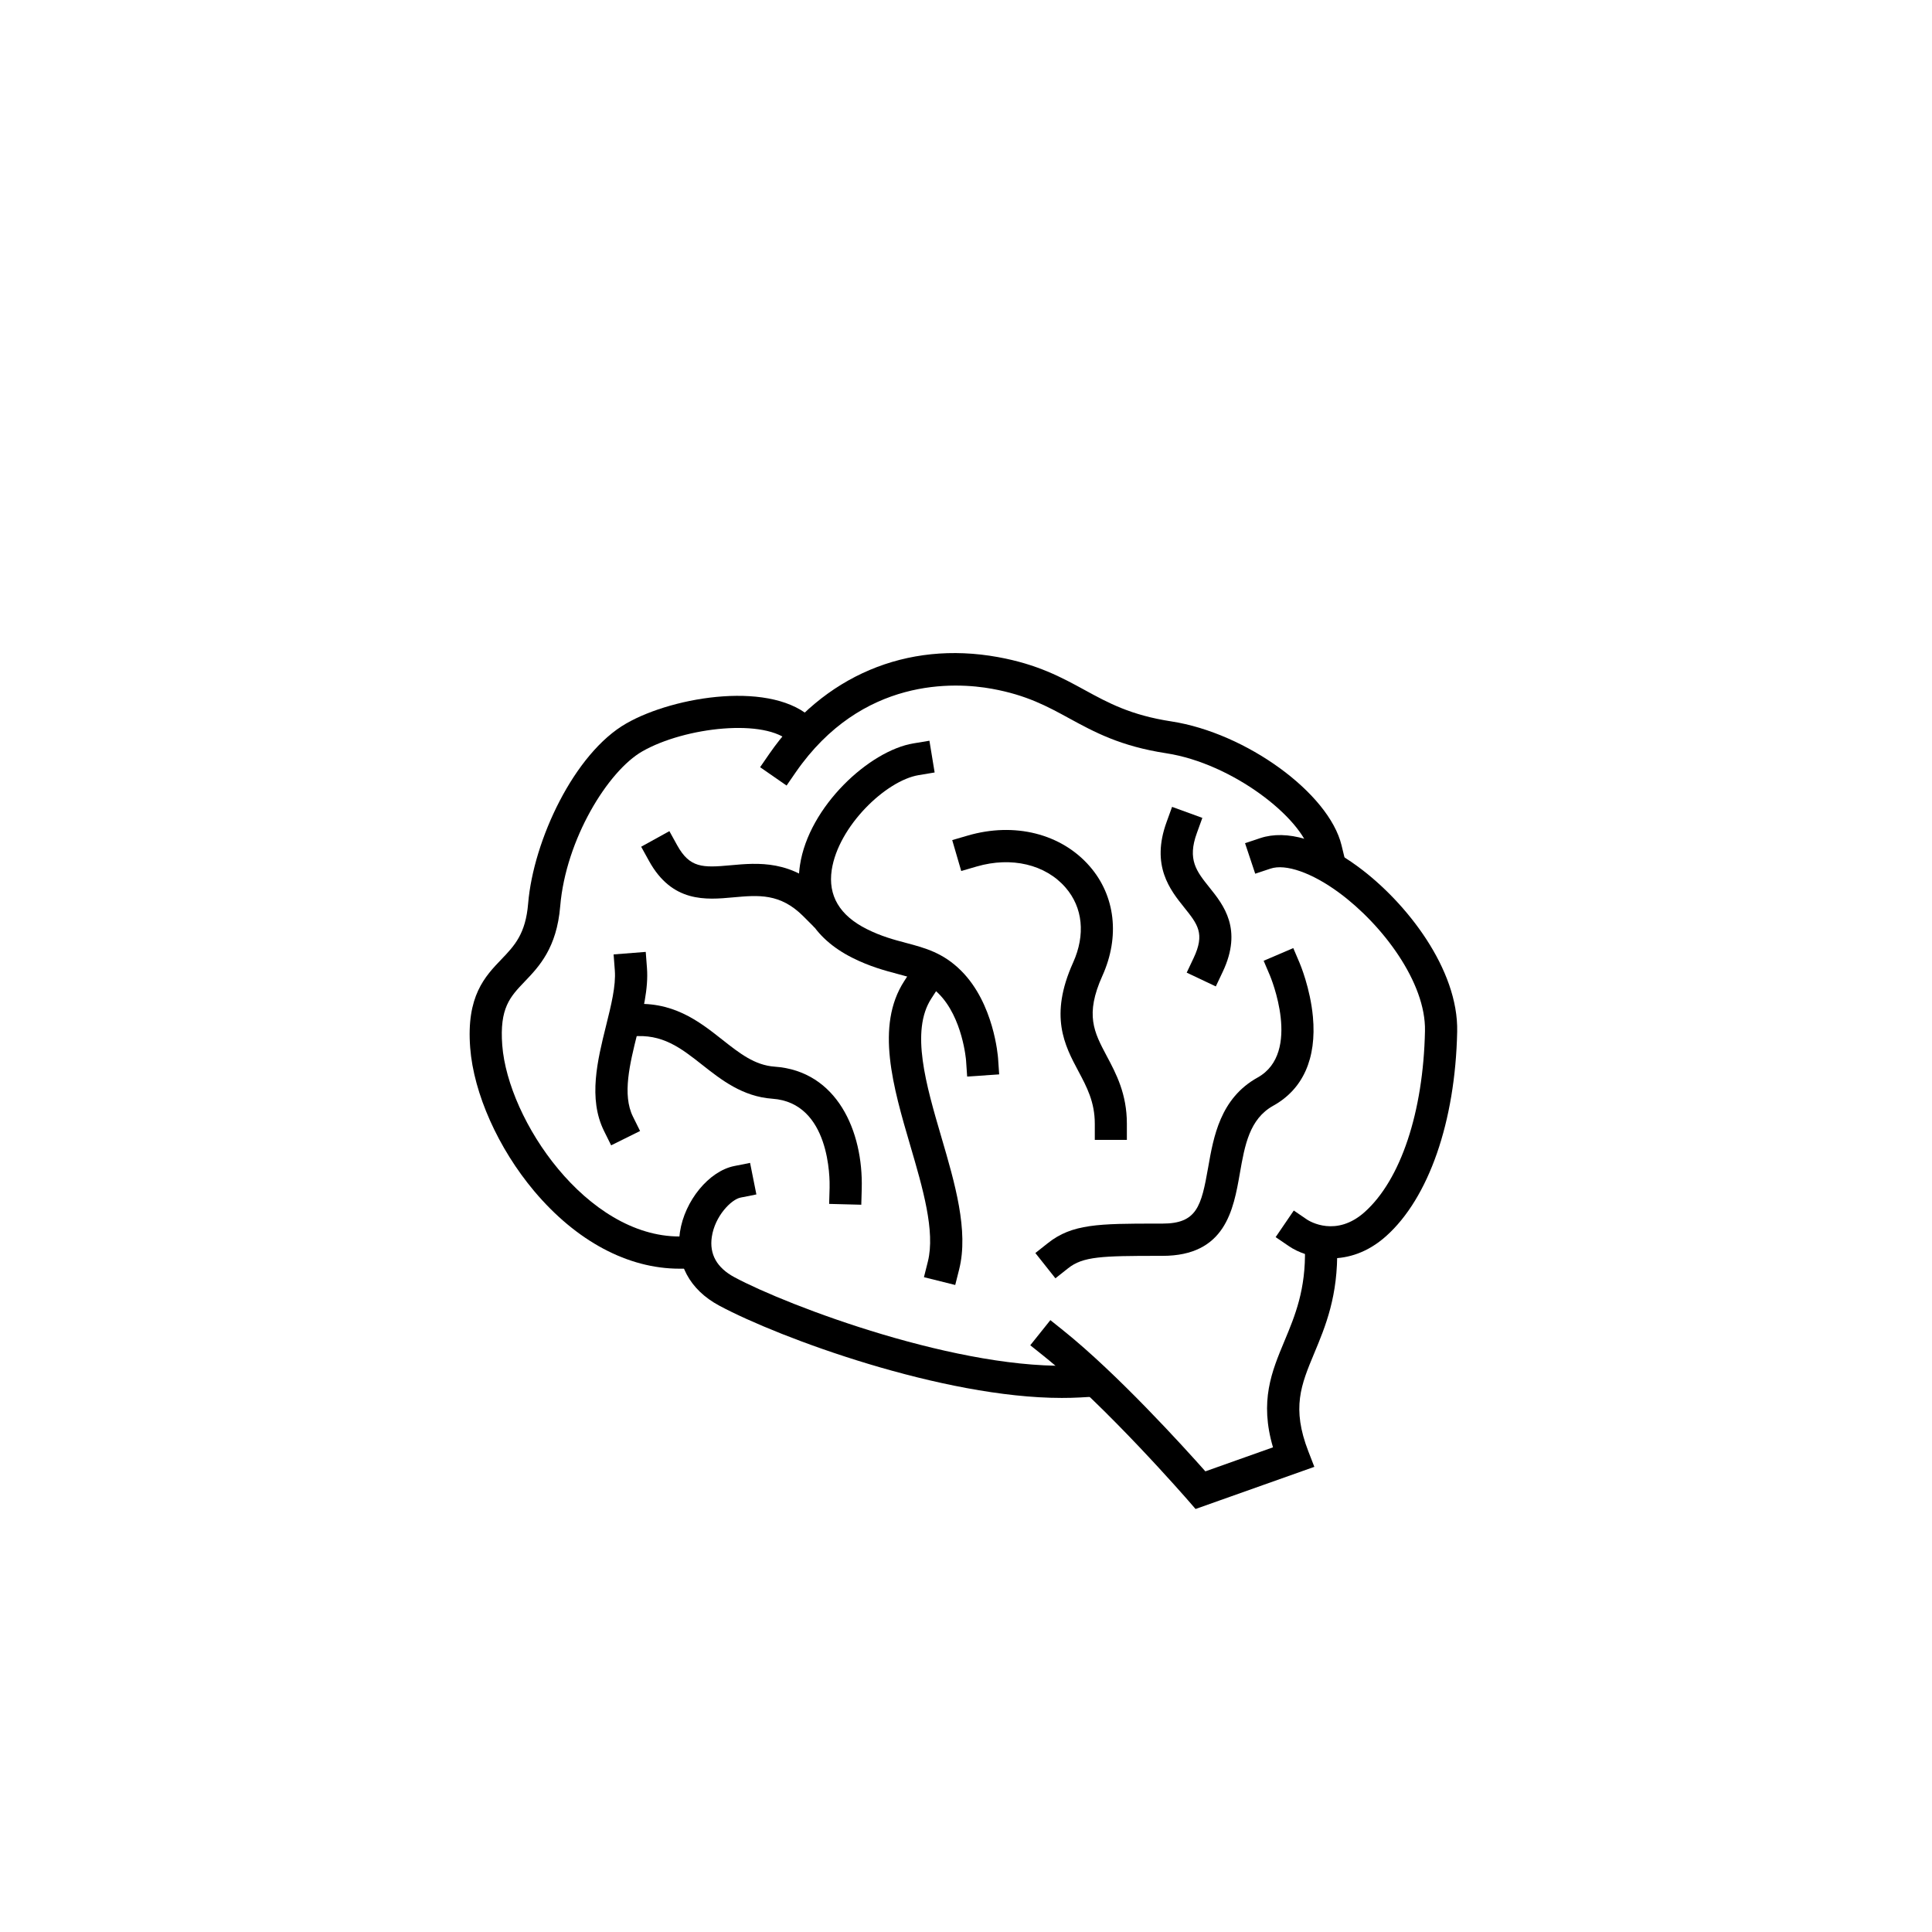<?xml version="1.0" encoding="UTF-8"?>
<svg id="meditate1" xmlns="http://www.w3.org/2000/svg" viewBox="0 0 300 300">
  <g id="meditate1Icon">
    <path d="M164.87,217.07c-18.46,0-43.78-9.28-53.2-14.34-4.59-2.46-6.81-6.62-6.09-11.41,.73-4.87,4.51-9.48,8.44-10.26l2.45-.49,.98,4.9-2.45,.49c-1.46,.29-3.99,2.87-4.47,6.1-.4,2.69,.78,4.8,3.52,6.27,8.26,4.44,35.32,14.67,53.33,13.68l2.5-.14,.28,4.99-2.5,.14c-.9,.05-1.83,.07-2.77,.07Z"/>
    <path d="M108,197h-2.5c-8,0-16-4.27-22.54-12.03-5.59-6.64-9.41-15.18-9.95-22.28-.62-8.02,2.29-11.06,4.86-13.74,2.01-2.1,3.75-3.92,4.14-8.66,.81-9.76,7.14-23.33,15.25-27.96,7.5-4.29,22.9-6.71,29.01-.6l1.77,1.77-3.54,3.54-1.77-1.77c-3.78-3.78-16.36-2.39-22.99,1.4-5.34,3.05-11.88,13.67-12.75,24.04-.54,6.51-3.3,9.39-5.51,11.7-2.28,2.38-3.93,4.11-3.49,9.9,.9,11.68,13.12,29.69,27.51,29.69h2.5v5Z"/>
    <path d="M204.04,134.87l-.59-2.43c-1.34-5.51-12.13-13.9-22.33-15.47-7.18-1.1-11.21-3.31-15.1-5.43-3.39-1.85-6.58-3.6-11.96-4.58-5.75-1.05-20.23-1.87-30.5,12.96l-1.42,2.06-4.11-2.85,1.42-2.06c8.4-12.13,21.33-17.61,35.5-15.04,6.17,1.12,9.88,3.15,13.47,5.11,3.68,2.01,7.15,3.91,13.47,4.88,11.61,1.79,24.45,11.13,26.42,19.22l.59,2.43-4.86,1.19Z"/>
    <path d="M206.66,195.39c-2.8,0-5.17-.96-6.51-1.88l-2.07-1.41,2.82-4.13,2.06,1.41c.43,.28,4.53,2.77,8.94-1.17,5.6-5,9.11-15.52,9.37-28.12,.16-7.53-6.6-16.51-13.35-21.48-4.2-3.09-8.28-4.52-10.64-3.73l-2.37,.79-1.58-4.74,2.37-.79c4.07-1.35,9.46,.23,15.19,4.45,7.55,5.56,15.59,15.95,15.38,25.61-.29,13.97-4.42,25.84-11.04,31.75-2.9,2.59-5.93,3.45-8.58,3.45Z"/>
    <path d="M163.88,198.49l-3.11-3.92,1.96-1.55c3.74-2.97,7.9-3.02,16.87-3.02h.9c5.35,0,6.04-2.67,7.1-8.71,.84-4.79,1.88-10.75,7.68-13.97,6.95-3.86,1.97-15.71,1.92-15.83l-.98-2.3,4.6-1.97,.98,2.3c.07,.16,1.66,3.92,2.07,8.38,.59,6.46-1.54,11.23-6.15,13.79-3.71,2.06-4.43,6.14-5.19,10.47-1,5.72-2.25,12.85-12.03,12.85h-.57c-8.85,0-11.77,.09-14.08,1.93l-1.96,1.55Z"/>
    <path d="M185.65,234.32l-1.12-1.29c-.13-.15-12.89-14.82-22.6-22.58l-1.95-1.56,3.12-3.9,1.95,1.56c8.45,6.76,18.73,18.1,22.12,21.92l10.5-3.73c-2.11-7.19-.21-11.74,1.79-16.53,1.63-3.91,3.32-7.96,3.17-14.35l-.06-2.5,5-.11,.06,2.5c.17,7.45-1.81,12.2-3.56,16.39-2.05,4.92-3.53,8.47-.91,15.23l.93,2.4-18.46,6.55Z"/>
    <path d="M175,177h-5v-2.5c0-3.39-1.24-5.71-2.55-8.17-2.14-4.01-4.56-8.56-.82-16.86,1.94-4.31,1.52-8.56-1.18-11.66-3.11-3.58-8.39-4.83-13.79-3.26l-2.4,.7-1.4-4.8,2.4-.7c7.28-2.13,14.55-.3,18.96,4.78,3.97,4.57,4.7,10.92,1.96,16.99-2.73,6.06-1.3,8.74,.67,12.45,1.47,2.76,3.13,5.88,3.13,10.52v2.5Z"/>
    <path d="M94.9,177.85l-1.11-2.24c-2.49-5.03-1-11.02,.31-16.3,.8-3.21,1.55-6.23,1.37-8.62l-.19-2.49,4.99-.39,.19,2.49c.25,3.19-.64,6.76-1.5,10.21-1.16,4.66-2.36,9.48-.68,12.87l1.11,2.24-4.48,2.22Z"/>
    <path d="M133.75,187.07l-5-.13,.07-2.5c.04-1.35,.09-13.2-8.88-13.83-4.64-.33-7.95-2.94-10.87-5.24-3.34-2.63-6.22-4.9-10.93-4.43l-2.49,.25-.5-4.97,2.49-.25c6.71-.68,10.87,2.59,14.53,5.48,2.69,2.12,5.02,3.96,8.12,4.18,9.67,.68,13.76,10.01,13.52,18.95l-.07,2.5Z"/>
    <path d="M150.18,167.17l-.17-2.49c0-.06-.53-6.67-4.27-10.4-1.85-1.84-3.73-2.34-6.34-3.04-2.03-.54-4.32-1.15-7.02-2.5-6.2-3.1-9.1-8.22-8.16-14.41,1.37-9.09,10.77-17.77,17.63-18.9l2.47-.41,.81,4.93-2.47,.41c-5.1,.84-12.48,7.94-13.51,14.72-.6,3.99,1.23,7.08,5.45,9.19,2.24,1.12,4.18,1.64,6.07,2.14,2.98,.79,5.79,1.54,8.58,4.33,5.09,5.08,5.7,13.25,5.73,13.6l.17,2.49-4.99,.34Z"/>
    <path d="M148.32,199.53l-4.85-1.21,.61-2.43c1.17-4.68-.8-11.42-2.71-17.93-2.69-9.17-5.47-18.66-.96-25.62l1.36-2.1,4.2,2.72-1.36,2.1c-3.26,5.03-.81,13.4,1.56,21.49,2.1,7.16,4.27,14.56,2.77,20.55l-.61,2.42Z"/>
    <path d="M188.79,153.17l-4.52-2.14,1.07-2.26c1.8-3.8,.64-5.24-1.45-7.85-2.2-2.74-5.21-6.5-2.74-13.28l.85-2.35,4.7,1.71-.85,2.35c-1.51,4.14-.06,5.94,1.94,8.44,2.2,2.74,5.21,6.49,2.07,13.12l-1.07,2.26Z"/>
    <path d="M126.5,144.04l-1.77-1.77c-3.59-3.59-6.96-3.28-10.86-2.93-4.23,.39-9.5,.87-13.1-5.67l-1.21-2.19,4.38-2.42,1.21,2.19c1.95,3.53,3.95,3.51,8.27,3.11,4.28-.39,9.6-.88,14.85,4.37l1.77,1.77-3.54,3.54Z"/>
  </g>
</svg>